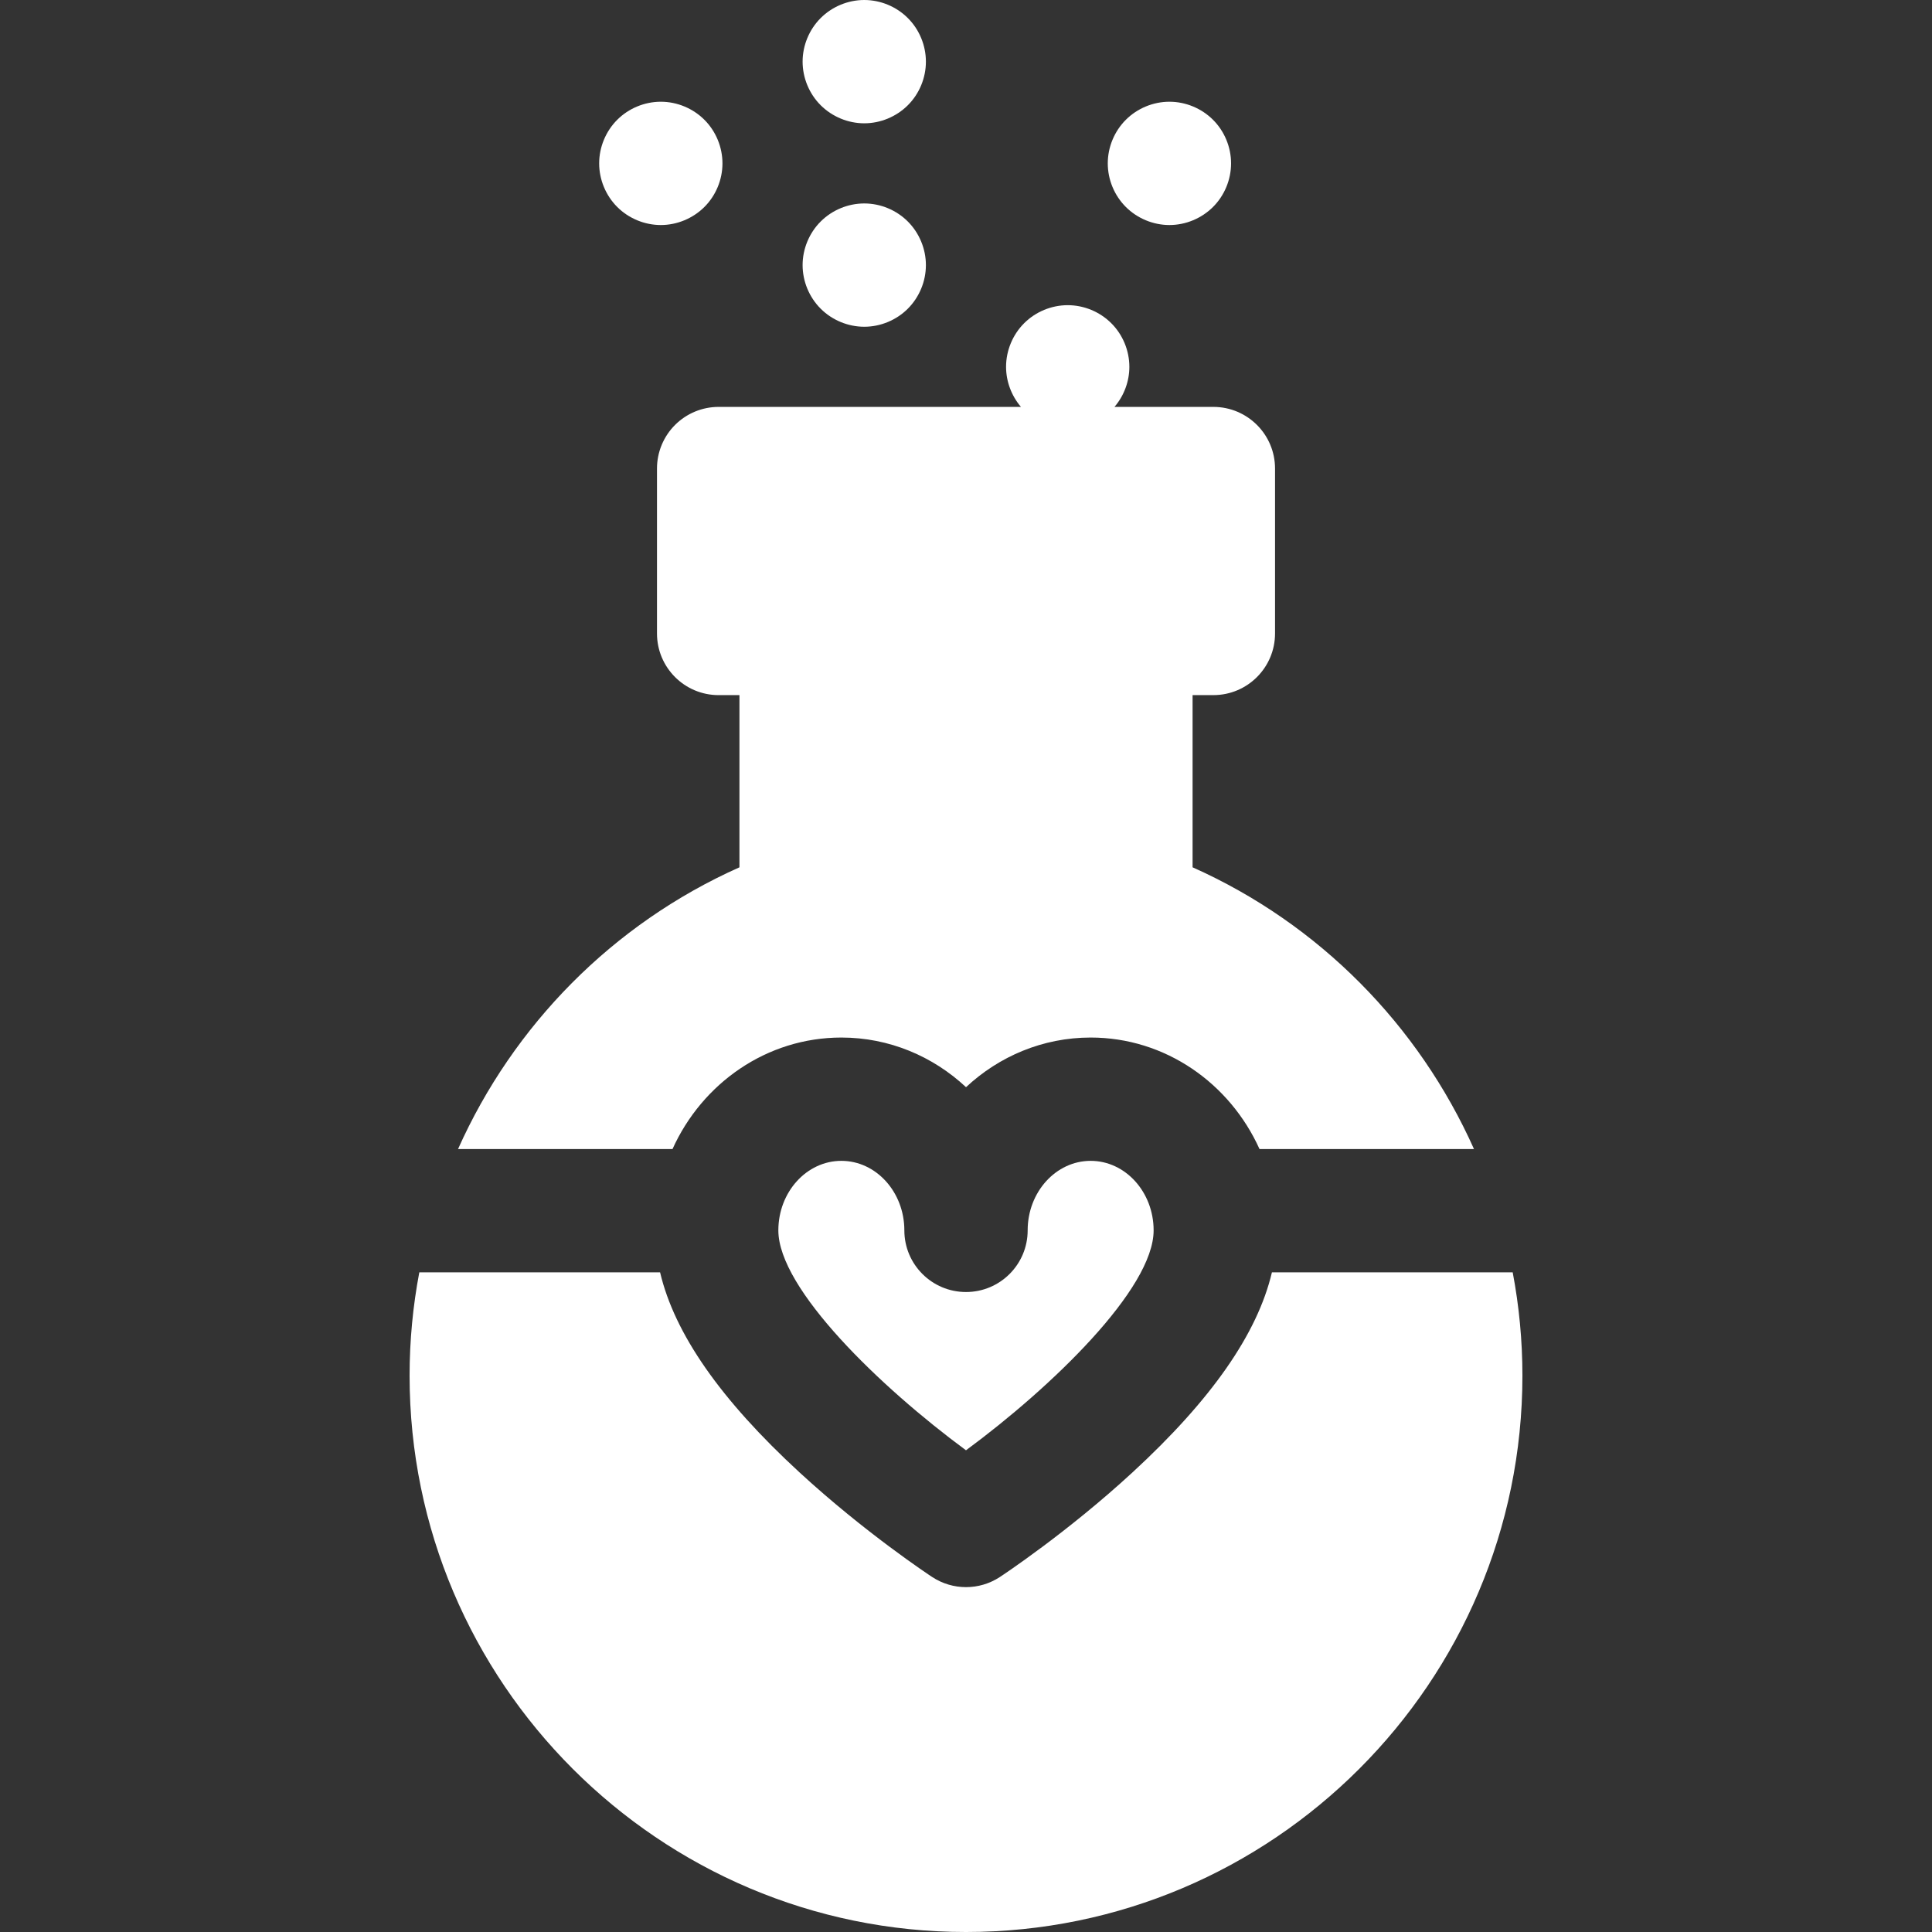 <?xml version="1.0" encoding="iso-8859-1"?>
<!DOCTYPE svg PUBLIC "-//W3C//DTD SVG 1.1//EN" "http://www.w3.org/Graphics/SVG/1.1/DTD/svg11.dtd">
<svg xmlns="http://www.w3.org/2000/svg" xmlns:xlink="http://www.w3.org/1999/xlink" version="1.1" viewBox="0 0 297 297" enable-background="new 0 0 297 297" width="512px" height="512px">
  <rect x="0" y="0" width="297" height="297" fill="#333333" stroke="none"/>
  <g>
    <path d="m132.858,50.23c2.502,0 4.938-1.015 6.701-2.777 1.762-1.763 2.777-4.198 2.777-6.7 0-2.492-1.016-4.938-2.777-6.7-1.764-1.764-4.199-2.777-6.701-2.777-2.492,0-4.937,1.014-6.699,2.777-1.764,1.763-2.777,4.208-2.777,6.7 0,2.502 1.014,4.938 2.777,6.7 1.762,1.763 4.207,2.777 6.699,2.777z" fill="#FFFFFF"/>
    <path d="m101.585,34.593c2.492,0 4.937-1.015 6.699-2.777 1.771-1.763 2.777-4.208 2.777-6.7s-1.006-4.938-2.777-6.701c-1.762-1.763-4.207-2.776-6.699-2.776-2.494,0-4.94,1.014-6.701,2.776-1.764,1.764-2.777,4.209-2.777,6.701s1.014,4.938 2.777,6.7c1.761,1.762 4.207,2.777 6.701,2.777z" fill="#FFFFFF"/>
    <path d="m132.858,18.955c2.494,0 4.938-1.015 6.701-2.777 1.771-1.762 2.777-4.207 2.777-6.7 0-2.492-1.006-4.938-2.777-6.7-1.763-1.764-4.199-2.778-6.701-2.778-2.492,0-4.937,1.014-6.699,2.777-1.764,1.763-2.777,4.208-2.777,6.7 0,2.493 1.014,4.939 2.777,6.7 1.772,1.763 4.207,2.778 6.699,2.778z" fill="#FFFFFF"/>
    <path d="m179.772,34.593c2.492,0 4.938-1.015 6.699-2.777 1.771-1.763 2.777-4.208 2.777-6.7s-1.006-4.938-2.777-6.701c-1.762-1.763-4.207-2.776-6.699-2.776-2.492,0-4.937,1.014-6.701,2.776-1.764,1.764-2.777,4.209-2.777,6.701 0,2.502 1.014,4.938 2.777,6.7 1.764,1.762 4.209,2.777 6.701,2.777z" fill="#FFFFFF"/>
    <path d="m129.341,159.498c7.361,0 14.084,2.89 19.162,7.631 5.078-4.741 11.799-7.631 19.162-7.631 11.475,0 21.389,7.026 25.953,17.139h32.971c-8.484-18.977-23.73-34.601-43.258-43.309v-26.471h3.197c5.234,0 9.479-4.244 9.479-9.478v-25.35c0-5.234-4.244-9.477-9.479-9.477h-15.205c1.463-1.706 2.289-3.911 2.289-6.161 0-2.492-1.006-4.938-2.777-6.701-1.764-1.763-4.199-2.776-6.701-2.776-2.492,0-4.938,1.014-6.699,2.776-1.764,1.764-2.777,4.209-2.777,6.701 0,2.249 0.832,4.455 2.289,6.16h-46.475c-2.514,0-4.924,0.998-6.701,2.775-1.777,1.778-2.775,4.188-2.775,6.702v25.353c0,5.233 4.242,9.478 9.477,9.478h3.199v26.47c-19.527,8.708-34.775,24.331-43.26,43.309h32.971c4.565-10.114 14.481-17.14 25.958-17.14z" fill="#FFFFFF"/>
    <path d="m232.542,195.592h-37.014c-2.229,9.453-9.303,19.584-21.447,30.767-10.031,9.237-19.953,15.793-20.371,16.067-1.58,1.039-3.395,1.559-5.207,1.559-1.814,0-3.627-0.519-5.207-1.559-0.418-0.274-10.342-6.83-20.375-16.066-12.146-11.182-19.221-21.314-21.449-30.768h-37.014c-0.981,5.172-1.494,10.48-1.494,15.874 0,47.163 38.371,85.534 85.535,85.534 47.164,0 85.537-38.371 85.537-85.534 0-5.394-0.513-10.702-1.494-15.874z" fill="#FFFFFF"/>
    <path d="m157.979,189.141c0,5.233-4.244,9.477-9.477,9.477-5.234,0-9.479-4.243-9.479-9.477 0-5.893-4.344-10.688-9.684-10.688-5.34,0-9.686,4.795-9.686,10.689 0,8.996 15.715,24.127 28.846,33.805 13.131-9.678 28.844-24.809 28.844-33.806 0-5.893-4.342-10.688-9.68-10.688-5.338-2.84217e-14-9.684,4.794-9.684,10.688z" fill="#FFFFFF"/>
  </g>
</svg>
